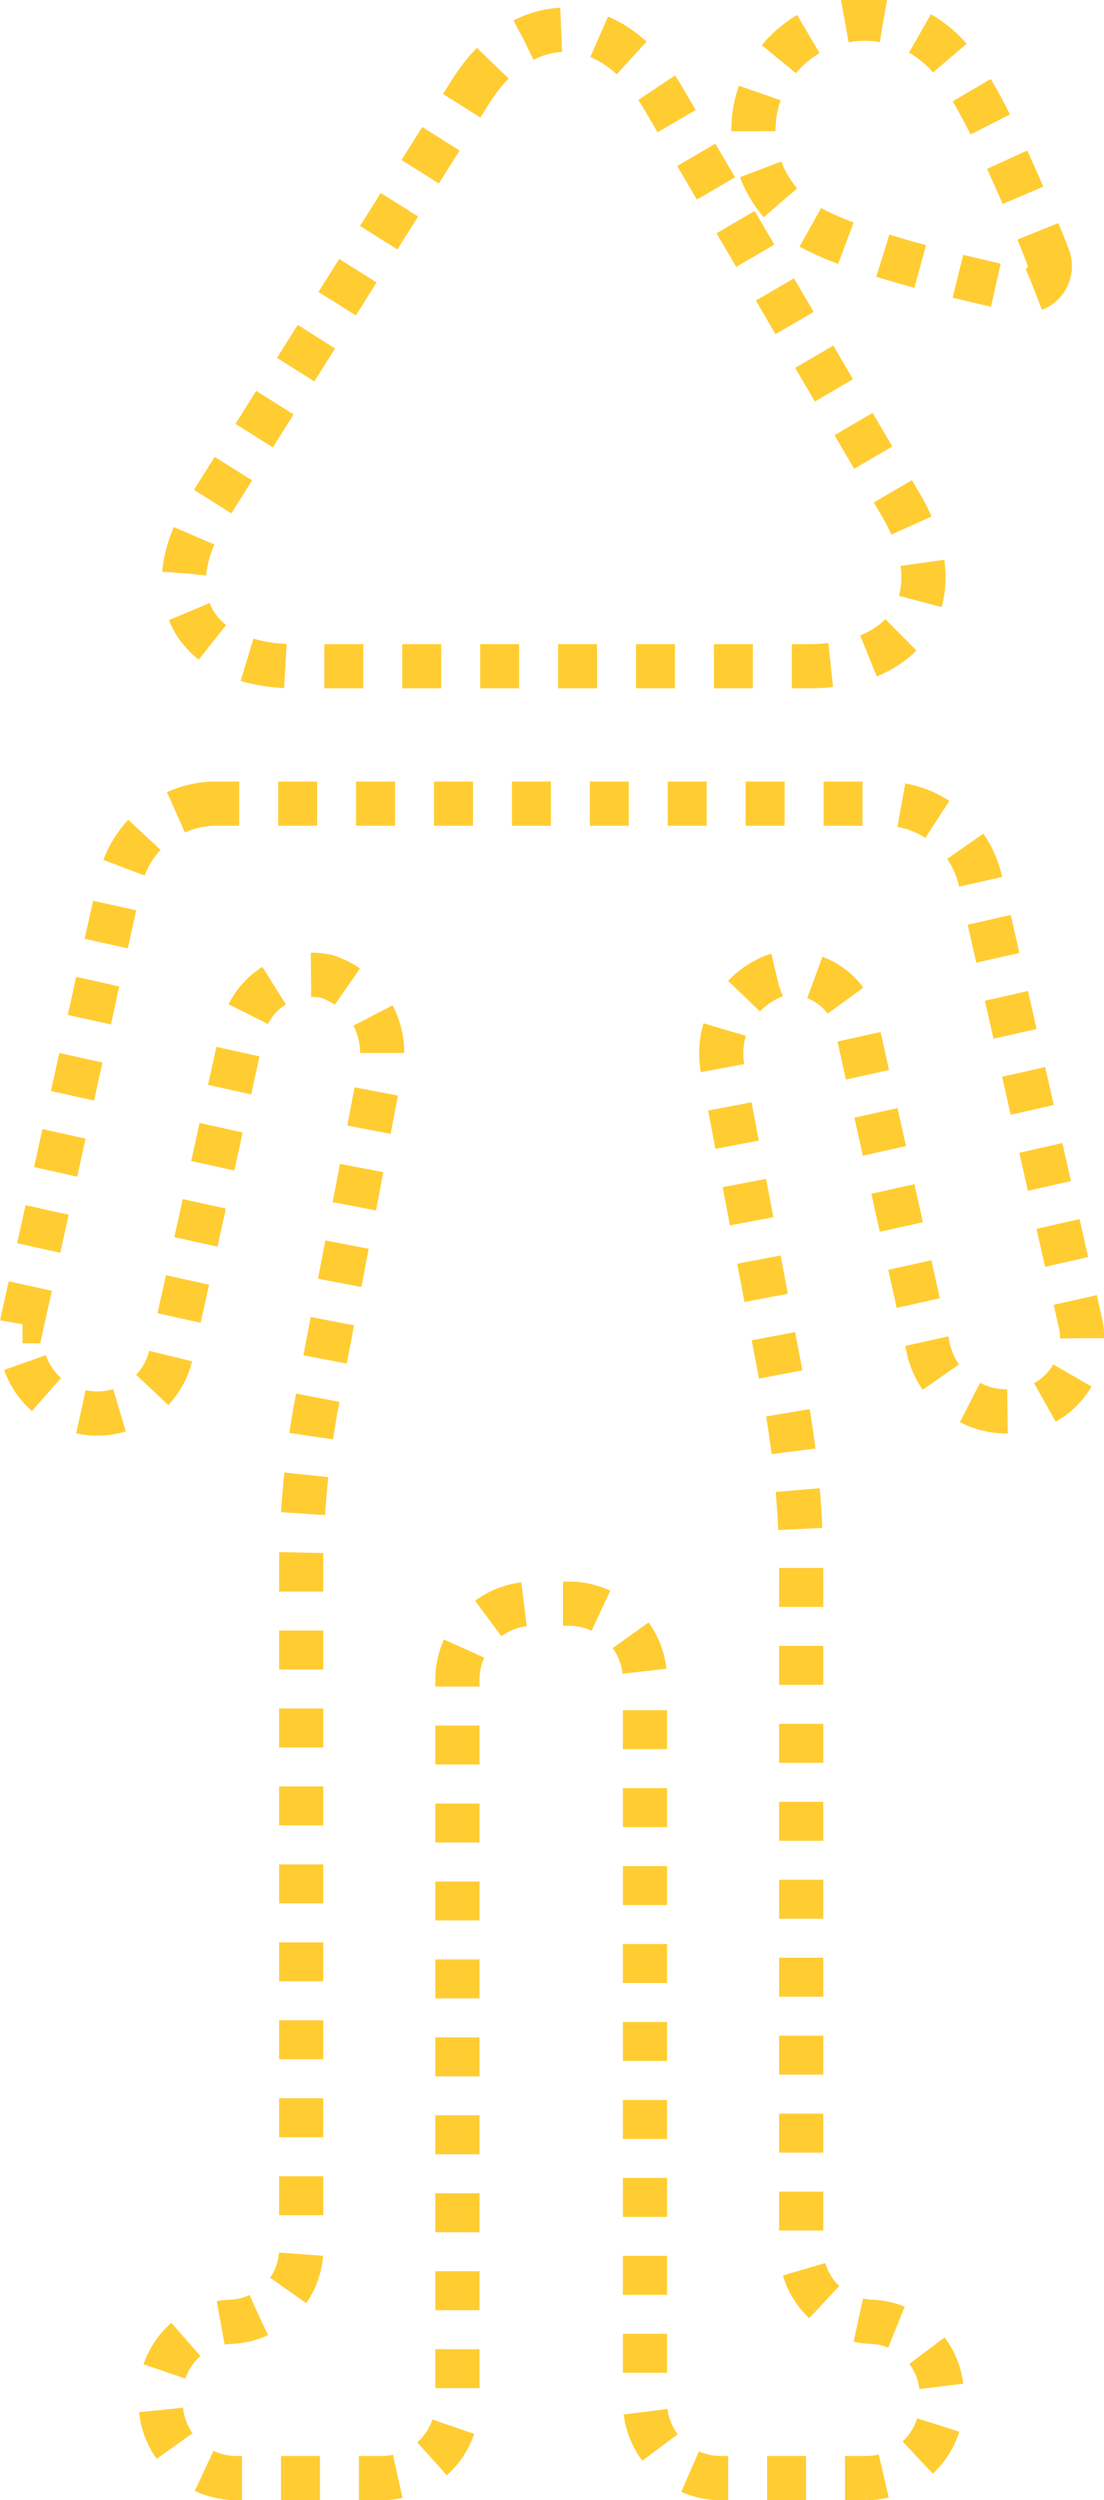 <svg xmlns="http://www.w3.org/2000/svg" viewBox="0 0 27.49 62.22"><defs><style>.cls-1{fill:none;stroke:#ffcd32;stroke-miterlimit:10;stroke-width:1.1px;stroke-dasharray:0.97;}</style></defs><title>Asset 23 1</title><g id="Layer_2" data-name="Layer 2"><g id="頂部小人"><path class="cls-1" d="M11.68,2.34C13,.18,15.21.21,16.5,2.42l5.94,10.16c1.29,2.21.25,4-2.3,4H7.36c-2.55,0-3.53-1.77-2.17-3.93Z"/><path class="cls-1" d="M5.32,20A2.46,2.46,0,0,0,3,21.88l-2.44,11A1.89,1.89,0,0,0,2,35.13H2A1.88,1.88,0,0,0,4.26,33.7l1.77-8a1.76,1.76,0,0,1,2.11-1.4,2,2,0,0,1,1.34,2.28L7.86,35.06a23.7,23.7,0,0,0-.36,3.73V55.9a1.82,1.82,0,0,1-1.75,1.88A1.82,1.82,0,0,0,4,59.66v.13a1.89,1.89,0,0,0,1.88,1.88H9.51a1.89,1.89,0,0,0,1.88-1.88v-18a1.89,1.89,0,0,1,1.88-1.88h.91a1.89,1.89,0,0,1,1.88,1.88v18a1.89,1.89,0,0,0,1.88,1.88h3.63a1.89,1.89,0,0,0,1.88-1.88v-.13a1.82,1.82,0,0,0-1.75-1.88,1.82,1.82,0,0,1-1.75-1.88V38.78a24.19,24.19,0,0,0-.35-3.73L18,26.62a2.06,2.06,0,0,1,1.3-2.34,1.65,1.65,0,0,1,2.05,1.34l1.78,8a2,2,0,0,0,2.25,1.48l.09,0a1.81,1.81,0,0,0,1.43-2.19l-2.49-11A2.47,2.47,0,0,0,22.11,20Z"/><path class="cls-1" d="M26.1,6.4a.62.62,0,0,1-.7.83c-1.67-.36-4.72-1.09-5.56-1.8a2.77,2.77,0,1,1,3.58-4.22C24.26,1.91,25.48,4.81,26.1,6.4Z"/></g></g></svg>
